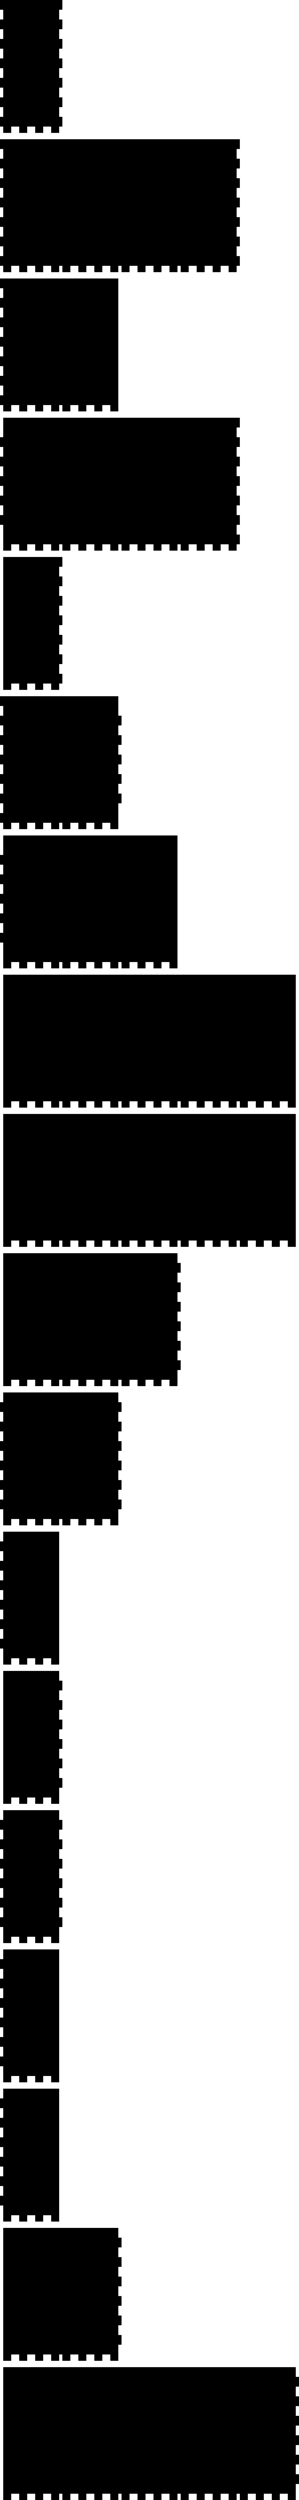 <?xml version="1.0" encoding="utf-8"?>
<svg xmlns="http://www.w3.org/2000/svg" width="279mm" height="2328.7mm" viewBox="19.3 -2369.6 279 2328.7">
<g>
	<path d="M22.3,-46.8 L22.3,-40.9 L29.757,-40.9 L29.757,-46.8 L29.757,-46.8 L37.214,-46.8 L37.214,-40.9 L37.214,-40.9 L44.671,-40.9 L44.671,-46.8 L44.671,-46.8 L52.129,-46.8 L52.129,-40.9 L52.129,-40.9 L59.586,-40.9 L59.586,-46.8 L59.586,-46.8 L67.043,-46.8 L67.043,-40.9 L67.043,-40.9 L74.5,-40.9 L74.5,-46.8 L77.5,-46.8 L77.5,-40.9 L84.957,-40.9 L84.957,-46.8 L84.957,-46.8 L92.414,-46.8 L92.414,-40.9 L92.414,-40.9 L99.871,-40.9 L99.871,-46.8 L99.871,-46.8 L107.329,-46.8 L107.329,-40.9 L107.329,-40.9 L114.786,-40.9 L114.786,-46.8 L114.786,-46.8 L122.243,-46.8 L122.243,-40.9 L122.243,-40.9 L129.7,-40.9 L129.7,-46.8 L132.7,-46.8 L132.7,-40.9 L140.157,-40.9 L140.157,-46.8 L140.157,-46.8 L147.614,-46.8 L147.614,-40.9 L147.614,-40.9 L155.071,-40.9 L155.071,-46.8 L155.071,-46.8 L162.529,-46.8 L162.529,-40.9 L162.529,-40.9 L169.986,-40.9 L169.986,-46.8 L169.986,-46.8 L177.443,-46.8 L177.443,-40.9 L177.443,-40.9 L184.9,-40.9 L184.9,-46.8 L187.9,-46.8 L187.9,-40.9 L195.357,-40.9 L195.357,-46.8 L195.357,-46.8 L202.814,-46.8 L202.814,-40.9 L202.814,-40.9 L210.271,-40.9 L210.271,-46.8 L210.271,-46.8 L217.729,-46.8 L217.729,-40.9 L217.729,-40.9 L225.186,-40.9 L225.186,-46.8 L225.186,-46.8 L232.643,-46.8 L232.643,-40.9 L232.643,-40.9 L240.1,-40.9 L240.1,-46.8 L243.1,-46.8 L243.1,-40.9 L250.557,-40.9 L250.557,-46.8 L250.557,-46.8 L258.014,-46.8 L258.014,-40.9 L258.014,-40.9 L265.471,-40.9 L265.471,-46.8 L265.471,-46.8 L272.929,-46.8 L272.929,-40.9 L272.929,-40.9 L280.386,-40.9 L280.386,-46.8 L280.386,-46.8 L287.843,-46.8 L287.843,-40.9 L287.843,-40.9 L295.3,-40.9 L295.3,-46.8 L295.3,-46.8 L295.3,-55.869 L298.3,-55.869 L298.3,-55.869 L298.3,-64.939 L295.3,-64.939 L295.3,-64.939 L295.3,-74.008 L298.3,-74.008 L298.3,-74.008 L298.3,-83.077 L295.3,-83.077 L295.3,-83.077 L295.3,-92.146 L298.3,-92.146 L298.3,-92.146 L298.3,-101.215 L295.3,-101.215 L295.3,-101.215 L295.3,-110.285 L298.3,-110.285 L298.3,-110.285 L298.3,-119.354 L295.3,-119.354 L295.3,-119.354 L295.3,-128.423 L298.3,-128.423 L298.3,-128.423 L298.3,-137.492 L295.3,-137.492 L295.3,-137.492 L295.3,-146.561 L298.3,-146.561 L298.3,-146.561 L298.3,-155.631 L295.3,-155.631 L295.3,-155.631 L295.3,-164.7 L295.3,-164.7 L22.3,-164.7 L22.3,-164.7 L22.3,-46.8"></path>
	<path d="M74.5,-64.939 L77.5,-64.939 L77.5,-74.008 L74.5,-74.008 L74.5,-64.939"></path>
	<path d="M74.5,-83.077 L77.5,-83.077 L77.5,-92.146 L74.5,-92.146 L74.5,-83.077"></path>
	<path d="M74.5,-101.215 L77.5,-101.215 L77.5,-110.285 L74.5,-110.285 L74.5,-101.215"></path>
	<path d="M74.5,-119.354 L77.5,-119.354 L77.5,-128.423 L74.5,-128.423 L74.5,-119.354"></path>
	<path d="M74.5,-137.492 L77.5,-137.492 L77.5,-146.561 L74.5,-146.561 L74.5,-137.492"></path>
	<path d="M22.3,-176.5 L22.3,-170.6 L29.757,-170.6 L29.757,-176.5 L29.757,-176.5 L37.214,-176.5 L37.214,-170.6 L37.214,-170.6 L44.671,-170.6 L44.671,-176.5 L44.671,-176.5 L52.129,-176.5 L52.129,-170.6 L52.129,-170.6 L59.586,-170.6 L59.586,-176.5 L59.586,-176.5 L67.043,-176.5 L67.043,-170.6 L67.043,-170.6 L74.5,-170.6 L74.5,-176.5 L77.5,-176.5 L77.5,-170.6 L84.957,-170.6 L84.957,-176.5 L84.957,-176.5 L92.414,-176.5 L92.414,-170.6 L92.414,-170.6 L99.871,-170.6 L99.871,-176.5 L99.871,-176.5 L107.329,-176.5 L107.329,-170.6 L107.329,-170.6 L114.786,-170.6 L114.786,-176.5 L114.786,-176.5 L122.243,-176.5 L122.243,-170.6 L122.243,-170.6 L129.7,-170.6 L129.7,-176.5 L129.7,-176.5 L129.7,-185.569 L132.7,-185.569 L132.7,-185.569 L132.7,-194.638 L129.7,-194.638 L129.7,-194.638 L129.7,-203.708 L132.7,-203.708 L132.7,-203.708 L132.7,-212.777 L129.7,-212.777 L129.7,-212.777 L129.7,-221.846 L132.7,-221.846 L132.7,-221.846 L132.7,-230.915 L129.7,-230.915 L129.7,-230.915 L129.7,-239.985 L132.7,-239.985 L132.7,-239.985 L132.7,-249.054 L129.7,-249.054 L129.7,-249.054 L129.7,-258.123 L132.7,-258.123 L132.7,-258.123 L132.7,-267.192 L129.7,-267.192 L129.7,-267.192 L129.7,-276.262 L132.7,-276.262 L132.7,-276.262 L132.7,-285.331 L129.7,-285.331 L129.7,-285.331 L129.7,-294.4 L129.7,-294.4 L22.3,-294.4 L22.3,-294.4 L22.3,-176.5"></path>
	<path d="M74.5,-194.638 L77.5,-194.638 L77.5,-203.708 L74.5,-203.708 L74.5,-194.638"></path>
	<path d="M74.5,-212.777 L77.5,-212.777 L77.5,-221.846 L74.5,-221.846 L74.5,-212.777"></path>
	<path d="M74.5,-230.915 L77.5,-230.915 L77.5,-239.985 L74.5,-239.985 L74.5,-230.915"></path>
	<path d="M74.5,-249.054 L77.5,-249.054 L77.5,-258.123 L74.5,-258.123 L74.5,-249.054"></path>
	<path d="M74.5,-267.192 L77.5,-267.192 L77.5,-276.262 L74.5,-276.262 L74.5,-267.192"></path>
	<path d="M22.3,-306.2 L22.3,-300.3 L29.757,-300.3 L29.757,-306.2 L29.757,-306.2 L37.214,-306.2 L37.214,-300.3 L37.214,-300.3 L44.671,-300.3 L44.671,-306.2 L44.671,-306.2 L52.129,-306.2 L52.129,-300.3 L52.129,-300.3 L59.586,-300.3 L59.586,-306.2 L59.586,-306.2 L67.043,-306.2 L67.043,-300.3 L67.043,-300.3 L74.5,-300.3 L74.5,-306.2 L74.5,-306.2 L74.5,-424.1 L74.5,-424.1 L22.3,-424.1 L22.3,-424.1 L22.3,-415.031 L19.3,-415.031 L19.3,-415.031 L19.3,-405.962 L22.3,-405.962 L22.3,-405.962 L22.3,-396.892 L19.3,-396.892 L19.3,-396.892 L19.3,-387.823 L22.3,-387.823 L22.3,-387.823 L22.3,-378.754 L19.3,-378.754 L19.3,-378.754 L19.3,-369.685 L22.3,-369.685 L22.3,-369.685 L22.3,-360.615 L19.3,-360.615 L19.3,-360.615 L19.3,-351.546 L22.3,-351.546 L22.3,-351.546 L22.3,-342.477 L19.3,-342.477 L19.3,-342.477 L19.3,-333.408 L22.3,-333.408 L22.3,-333.408 L22.3,-324.339 L19.3,-324.339 L19.3,-324.339 L19.3,-315.269 L22.3,-315.269 L22.3,-315.269 L22.3,-306.2"></path>
	<path d="M22.3,-435.9 L22.3,-430 L29.757,-430 L29.757,-435.9 L29.757,-435.9 L37.214,-435.9 L37.214,-430 L37.214,-430 L44.671,-430 L44.671,-435.9 L44.671,-435.9 L52.129,-435.9 L52.129,-430 L52.129,-430 L59.586,-430 L59.586,-435.9 L59.586,-435.9 L67.043,-435.9 L67.043,-430 L67.043,-430 L74.5,-430 L74.5,-435.9 L74.5,-435.9 L74.5,-553.8 L74.5,-553.8 L22.3,-553.8 L22.3,-553.8 L22.3,-544.731 L19.3,-544.731 L19.3,-544.731 L19.3,-535.662 L22.3,-535.662 L22.3,-535.662 L22.3,-526.592 L19.3,-526.592 L19.3,-526.592 L19.3,-517.523 L22.3,-517.523 L22.3,-517.523 L22.3,-508.454 L19.3,-508.454 L19.3,-508.454 L19.3,-499.385 L22.3,-499.385 L22.3,-499.385 L22.3,-490.315 L19.3,-490.315 L19.3,-490.315 L19.3,-481.246 L22.3,-481.246 L22.3,-481.246 L22.3,-472.177 L19.3,-472.177 L19.3,-472.177 L19.3,-463.108 L22.3,-463.108 L22.3,-463.108 L22.3,-454.038 L19.3,-454.038 L19.3,-454.038 L19.3,-444.969 L22.3,-444.969 L22.3,-444.969 L22.3,-435.9"></path>
	<path d="M22.3,-565.6 L22.3,-559.7 L29.757,-559.7 L29.757,-565.6 L29.757,-565.6 L37.214,-565.6 L37.214,-559.7 L37.214,-559.7 L44.671,-559.7 L44.671,-565.6 L44.671,-565.6 L52.129,-565.6 L52.129,-559.7 L52.129,-559.7 L59.586,-559.7 L59.586,-565.6 L59.586,-565.6 L67.043,-565.6 L67.043,-559.7 L67.043,-559.7 L74.5,-559.7 L74.5,-565.6 L74.5,-565.6 L74.5,-574.669 L77.5,-574.669 L77.5,-574.669 L77.5,-583.739 L74.5,-583.739 L74.5,-583.739 L74.5,-592.808 L77.5,-592.808 L77.5,-592.808 L77.5,-601.877 L74.5,-601.877 L74.5,-601.877 L74.5,-610.946 L77.5,-610.946 L77.5,-610.946 L77.5,-620.015 L74.5,-620.015 L74.5,-620.015 L74.5,-629.085 L77.5,-629.085 L77.5,-629.085 L77.5,-638.154 L74.5,-638.154 L74.5,-638.154 L74.5,-647.223 L77.5,-647.223 L77.5,-647.223 L77.5,-656.292 L74.5,-656.292 L74.5,-656.292 L74.5,-665.361 L77.5,-665.361 L77.5,-665.361 L77.5,-674.431 L74.5,-674.431 L74.5,-674.431 L74.5,-683.5 L74.5,-683.5 L22.3,-683.5 L22.3,-683.5 L22.3,-674.431 L19.3,-674.431 L19.3,-674.431 L19.3,-665.361 L22.3,-665.361 L22.3,-665.361 L22.3,-656.292 L19.3,-656.292 L19.3,-656.292 L19.3,-647.223 L22.3,-647.223 L22.3,-647.223 L22.3,-638.154 L19.3,-638.154 L19.3,-638.154 L19.3,-629.085 L22.3,-629.085 L22.3,-629.085 L22.3,-620.015 L19.3,-620.015 L19.3,-620.015 L19.3,-610.946 L22.3,-610.946 L22.3,-610.946 L22.3,-601.877 L19.3,-601.877 L19.3,-601.877 L19.3,-592.808 L22.3,-592.808 L22.3,-592.808 L22.3,-583.739 L19.3,-583.739 L19.3,-583.739 L19.3,-574.669 L22.3,-574.669 L22.3,-574.669 L22.3,-565.6"></path>
	<path d="M22.3,-695.3 L22.3,-689.4 L29.757,-689.4 L29.757,-695.3 L29.757,-695.3 L37.214,-695.3 L37.214,-689.4 L37.214,-689.4 L44.671,-689.4 L44.671,-695.3 L44.671,-695.3 L52.129,-695.3 L52.129,-689.4 L52.129,-689.4 L59.586,-689.4 L59.586,-695.3 L59.586,-695.3 L67.043,-695.3 L67.043,-689.4 L67.043,-689.4 L74.5,-689.4 L74.5,-695.3 L74.5,-695.3 L74.5,-704.369 L77.5,-704.369 L77.5,-704.369 L77.5,-713.438 L74.5,-713.438 L74.5,-713.438 L74.5,-722.508 L77.5,-722.508 L77.5,-722.508 L77.5,-731.577 L74.5,-731.577 L74.5,-731.577 L74.5,-740.646 L77.5,-740.646 L77.5,-740.646 L77.5,-749.715 L74.5,-749.715 L74.5,-749.715 L74.5,-758.785 L77.5,-758.785 L77.5,-758.785 L77.5,-767.854 L74.5,-767.854 L74.5,-767.854 L74.5,-776.923 L77.5,-776.923 L77.5,-776.923 L77.5,-785.992 L74.5,-785.992 L74.5,-785.992 L74.5,-795.062 L77.5,-795.062 L77.5,-795.062 L77.5,-804.131 L74.5,-804.131 L74.5,-804.131 L74.5,-813.2 L74.5,-813.2 L22.3,-813.2 L22.3,-813.2 L22.3,-695.3"></path>
	<path d="M22.3,-825 L22.3,-819.1 L29.757,-819.1 L29.757,-825 L29.757,-825 L37.214,-825 L37.214,-819.1 L37.214,-819.1 L44.671,-819.1 L44.671,-825 L44.671,-825 L52.129,-825 L52.129,-819.1 L52.129,-819.1 L59.586,-819.1 L59.586,-825 L59.586,-825 L67.043,-825 L67.043,-819.1 L67.043,-819.1 L74.5,-819.1 L74.5,-825 L74.5,-825 L74.5,-942.9 L74.5,-942.9 L22.3,-942.9 L22.3,-942.9 L22.3,-933.831 L19.3,-933.831 L19.3,-933.831 L19.3,-924.761 L22.3,-924.761 L22.3,-924.761 L22.3,-915.692 L19.3,-915.692 L19.3,-915.692 L19.3,-906.623 L22.3,-906.623 L22.3,-906.623 L22.3,-897.554 L19.3,-897.554 L19.3,-897.554 L19.3,-888.485 L22.3,-888.485 L22.3,-888.485 L22.3,-879.415 L19.3,-879.415 L19.3,-879.415 L19.3,-870.346 L22.3,-870.346 L22.3,-870.346 L22.3,-861.277 L19.3,-861.277 L19.3,-861.277 L19.3,-852.208 L22.3,-852.208 L22.3,-852.208 L22.3,-843.139 L19.3,-843.139 L19.3,-843.139 L19.3,-834.069 L22.3,-834.069 L22.3,-834.069 L22.3,-825"></path>
	<path d="M22.3,-954.7 L22.3,-948.8 L29.757,-948.8 L29.757,-954.7 L29.757,-954.7 L37.214,-954.7 L37.214,-948.8 L37.214,-948.8 L44.671,-948.8 L44.671,-954.7 L44.671,-954.7 L52.129,-954.7 L52.129,-948.8 L52.129,-948.8 L59.586,-948.8 L59.586,-954.7 L59.586,-954.7 L67.043,-954.7 L67.043,-948.8 L67.043,-948.8 L74.5,-948.8 L74.5,-954.7 L77.5,-954.7 L77.5,-948.8 L84.957,-948.8 L84.957,-954.7 L84.957,-954.7 L92.414,-954.7 L92.414,-948.8 L92.414,-948.8 L99.871,-948.8 L99.871,-954.7 L99.871,-954.7 L107.329,-954.7 L107.329,-948.8 L107.329,-948.8 L114.786,-948.8 L114.786,-954.7 L114.786,-954.7 L122.243,-954.7 L122.243,-948.8 L122.243,-948.8 L129.7,-948.8 L129.7,-954.7 L129.7,-954.7 L129.7,-963.769 L132.7,-963.769 L132.7,-963.769 L132.7,-972.838 L129.7,-972.838 L129.7,-972.838 L129.7,-981.908 L132.7,-981.908 L132.7,-981.908 L132.7,-990.977 L129.7,-990.977 L129.7,-990.977 L129.7,-1000.046 L132.7,-1000.046 L132.7,-1000.046 L132.7,-1009.115 L129.7,-1009.115 L129.7,-1009.115 L129.7,-1018.185 L132.7,-1018.185 L132.7,-1018.185 L132.7,-1027.254 L129.7,-1027.254 L129.7,-1027.254 L129.7,-1036.323 L132.7,-1036.323 L132.7,-1036.323 L132.7,-1045.392 L129.7,-1045.392 L129.7,-1045.392 L129.7,-1054.461 L132.7,-1054.461 L132.7,-1054.461 L132.7,-1063.531 L129.7,-1063.531 L129.7,-1063.531 L129.7,-1072.6 L129.7,-1072.6 L22.3,-1072.6 L22.3,-1072.6 L22.3,-1063.531 L19.3,-1063.531 L19.3,-1063.531 L19.3,-1054.461 L22.3,-1054.461 L22.3,-1054.461 L22.3,-1045.392 L19.3,-1045.392 L19.3,-1045.392 L19.3,-1036.323 L22.3,-1036.323 L22.3,-1036.323 L22.3,-1027.254 L19.3,-1027.254 L19.3,-1027.254 L19.3,-1018.185 L22.3,-1018.185 L22.3,-1018.185 L22.3,-1009.115 L19.3,-1009.115 L19.3,-1009.115 L19.3,-1000.046 L22.3,-1000.046 L22.3,-1000.046 L22.3,-990.977 L19.3,-990.977 L19.3,-990.977 L19.3,-981.908 L22.3,-981.908 L22.3,-981.908 L22.3,-972.838 L19.3,-972.838 L19.3,-972.838 L19.3,-963.769 L22.3,-963.769 L22.3,-963.769 L22.3,-954.7"></path>
	<path d="M22.3,-1084.4 L22.3,-1078.5 L29.757,-1078.5 L29.757,-1084.4 L29.757,-1084.4 L37.214,-1084.4 L37.214,-1078.5 L37.214,-1078.5 L44.671,-1078.5 L44.671,-1084.4 L44.671,-1084.4 L52.129,-1084.4 L52.129,-1078.5 L52.129,-1078.5 L59.586,-1078.5 L59.586,-1084.4 L59.586,-1084.4 L67.043,-1084.4 L67.043,-1078.5 L67.043,-1078.5 L74.5,-1078.5 L74.5,-1084.4 L77.5,-1084.4 L77.5,-1078.5 L84.957,-1078.5 L84.957,-1084.4 L84.957,-1084.4 L92.414,-1084.4 L92.414,-1078.5 L92.414,-1078.5 L99.871,-1078.5 L99.871,-1084.4 L99.871,-1084.4 L107.329,-1084.4 L107.329,-1078.5 L107.329,-1078.5 L114.786,-1078.5 L114.786,-1084.4 L114.786,-1084.4 L122.243,-1084.4 L122.243,-1078.5 L122.243,-1078.5 L129.7,-1078.5 L129.7,-1084.4 L132.7,-1084.4 L132.7,-1078.5 L140.157,-1078.5 L140.157,-1084.4 L140.157,-1084.4 L147.614,-1084.4 L147.614,-1078.5 L147.614,-1078.5 L155.071,-1078.5 L155.071,-1084.4 L155.071,-1084.4 L162.529,-1084.4 L162.529,-1078.5 L162.529,-1078.5 L169.986,-1078.5 L169.986,-1084.4 L169.986,-1084.4 L177.443,-1084.4 L177.443,-1078.5 L177.443,-1078.5 L184.9,-1078.5 L184.9,-1084.4 L184.9,-1084.4 L184.9,-1093.469 L187.9,-1093.469 L187.9,-1093.469 L187.9,-1102.539 L184.9,-1102.539 L184.9,-1102.539 L184.9,-1111.608 L187.9,-1111.608 L187.9,-1111.608 L187.9,-1120.677 L184.9,-1120.677 L184.9,-1120.677 L184.9,-1129.746 L187.9,-1129.746 L187.9,-1129.746 L187.9,-1138.815 L184.9,-1138.815 L184.9,-1138.815 L184.9,-1147.885 L187.9,-1147.885 L187.9,-1147.885 L187.9,-1156.954 L184.9,-1156.954 L184.9,-1156.954 L184.9,-1166.023 L187.9,-1166.023 L187.9,-1166.023 L187.9,-1175.092 L184.9,-1175.092 L184.9,-1175.092 L184.9,-1184.161 L187.9,-1184.161 L187.9,-1184.161 L187.9,-1193.231 L184.9,-1193.231 L184.9,-1193.231 L184.9,-1202.3 L184.9,-1202.3 L22.3,-1202.3 L22.3,-1202.3 L22.3,-1084.4"></path>
	<path d="M22.3,-1214.1 L22.3,-1208.2 L29.757,-1208.2 L29.757,-1214.1 L29.757,-1214.1 L37.214,-1214.1 L37.214,-1208.2 L37.214,-1208.2 L44.671,-1208.2 L44.671,-1214.1 L44.671,-1214.1 L52.129,-1214.1 L52.129,-1208.2 L52.129,-1208.2 L59.586,-1208.2 L59.586,-1214.1 L59.586,-1214.1 L67.043,-1214.1 L67.043,-1208.2 L67.043,-1208.2 L74.5,-1208.2 L74.5,-1214.1 L77.5,-1214.1 L77.5,-1208.2 L84.957,-1208.2 L84.957,-1214.1 L84.957,-1214.1 L92.414,-1214.1 L92.414,-1208.2 L92.414,-1208.2 L99.871,-1208.2 L99.871,-1214.1 L99.871,-1214.1 L107.329,-1214.1 L107.329,-1208.2 L107.329,-1208.2 L114.786,-1208.2 L114.786,-1214.1 L114.786,-1214.1 L122.243,-1214.1 L122.243,-1208.2 L122.243,-1208.2 L129.7,-1208.2 L129.7,-1214.1 L132.7,-1214.1 L132.7,-1208.2 L140.157,-1208.2 L140.157,-1214.1 L140.157,-1214.1 L147.614,-1214.1 L147.614,-1208.2 L147.614,-1208.2 L155.071,-1208.2 L155.071,-1214.1 L155.071,-1214.1 L162.529,-1214.1 L162.529,-1208.2 L162.529,-1208.2 L169.986,-1208.2 L169.986,-1214.1 L169.986,-1214.1 L177.443,-1214.1 L177.443,-1208.2 L177.443,-1208.2 L184.9,-1208.2 L184.9,-1214.1 L187.9,-1214.1 L187.9,-1208.2 L195.357,-1208.2 L195.357,-1214.1 L195.357,-1214.1 L202.814,-1214.1 L202.814,-1208.2 L202.814,-1208.2 L210.271,-1208.2 L210.271,-1214.1 L210.271,-1214.1 L217.729,-1214.1 L217.729,-1208.2 L217.729,-1208.2 L225.186,-1208.2 L225.186,-1214.1 L225.186,-1214.1 L232.643,-1214.1 L232.643,-1208.2 L232.643,-1208.2 L240.1,-1208.2 L240.1,-1214.1 L243.1,-1214.1 L243.1,-1208.2 L250.557,-1208.2 L250.557,-1214.1 L250.557,-1214.1 L258.014,-1214.1 L258.014,-1208.2 L258.014,-1208.2 L265.471,-1208.2 L265.471,-1214.1 L265.471,-1214.1 L272.929,-1214.1 L272.929,-1208.2 L272.929,-1208.2 L280.386,-1208.2 L280.386,-1214.1 L280.386,-1214.1 L287.843,-1214.1 L287.843,-1208.2 L287.843,-1208.2 L295.3,-1208.2 L295.3,-1214.1 L295.3,-1214.1 L295.3,-1332 L295.3,-1332 L22.3,-1332 L22.3,-1332 L22.3,-1214.1"></path>
	<path d="M74.5,-1232.238 L77.5,-1232.238 L77.5,-1241.308 L74.5,-1241.308 L74.5,-1232.238"></path>
	<path d="M74.5,-1250.377 L77.5,-1250.377 L77.5,-1259.446 L74.5,-1259.446 L74.5,-1250.377"></path>
	<path d="M74.5,-1268.515 L77.5,-1268.515 L77.5,-1277.585 L74.5,-1277.585 L74.5,-1268.515"></path>
	<path d="M74.5,-1286.654 L77.5,-1286.654 L77.5,-1295.723 L74.5,-1295.723 L74.5,-1286.654"></path>
	<path d="M74.5,-1304.792 L77.5,-1304.792 L77.5,-1313.861 L74.5,-1313.861 L74.5,-1304.792"></path>
	<path d="M22.3,-1343.8 L22.3,-1337.9 L29.757,-1337.9 L29.757,-1343.8 L29.757,-1343.8 L37.214,-1343.8 L37.214,-1337.9 L37.214,-1337.9 L44.671,-1337.9 L44.671,-1343.8 L44.671,-1343.8 L52.129,-1343.8 L52.129,-1337.9 L52.129,-1337.9 L59.586,-1337.9 L59.586,-1343.8 L59.586,-1343.8 L67.043,-1343.8 L67.043,-1337.9 L67.043,-1337.9 L74.5,-1337.9 L74.5,-1343.8 L77.5,-1343.8 L77.5,-1337.9 L84.957,-1337.9 L84.957,-1343.8 L84.957,-1343.8 L92.414,-1343.8 L92.414,-1337.9 L92.414,-1337.9 L99.871,-1337.9 L99.871,-1343.8 L99.871,-1343.8 L107.329,-1343.8 L107.329,-1337.9 L107.329,-1337.9 L114.786,-1337.9 L114.786,-1343.8 L114.786,-1343.8 L122.243,-1343.8 L122.243,-1337.9 L122.243,-1337.9 L129.7,-1337.9 L129.7,-1343.8 L132.7,-1343.8 L132.7,-1337.9 L140.157,-1337.9 L140.157,-1343.8 L140.157,-1343.8 L147.614,-1343.8 L147.614,-1337.9 L147.614,-1337.9 L155.071,-1337.9 L155.071,-1343.8 L155.071,-1343.8 L162.529,-1343.8 L162.529,-1337.9 L162.529,-1337.9 L169.986,-1337.9 L169.986,-1343.8 L169.986,-1343.8 L177.443,-1343.8 L177.443,-1337.9 L177.443,-1337.9 L184.9,-1337.9 L184.9,-1343.8 L187.9,-1343.8 L187.9,-1337.9 L195.357,-1337.9 L195.357,-1343.8 L195.357,-1343.8 L202.814,-1343.8 L202.814,-1337.9 L202.814,-1337.9 L210.271,-1337.9 L210.271,-1343.8 L210.271,-1343.8 L217.729,-1343.8 L217.729,-1337.9 L217.729,-1337.9 L225.186,-1337.9 L225.186,-1343.8 L225.186,-1343.8 L232.643,-1343.8 L232.643,-1337.9 L232.643,-1337.9 L240.1,-1337.9 L240.1,-1343.8 L243.1,-1343.8 L243.1,-1337.9 L250.557,-1337.9 L250.557,-1343.8 L250.557,-1343.8 L258.014,-1343.8 L258.014,-1337.9 L258.014,-1337.9 L265.471,-1337.9 L265.471,-1343.8 L265.471,-1343.8 L272.929,-1343.8 L272.929,-1337.9 L272.929,-1337.9 L280.386,-1337.9 L280.386,-1343.8 L280.386,-1343.8 L287.843,-1343.8 L287.843,-1337.9 L287.843,-1337.9 L295.3,-1337.9 L295.3,-1343.8 L295.3,-1343.8 L295.3,-1461.7 L295.3,-1461.7 L22.3,-1461.7 L22.3,-1461.7 L22.3,-1343.8"></path>
	<path d="M184.9,-1352.869 L187.9,-1352.869 L187.9,-1361.938 L184.9,-1361.938 L184.9,-1352.869"></path>
	<path d="M184.9,-1371.008 L187.9,-1371.008 L187.9,-1380.077 L184.9,-1380.077 L184.9,-1371.008"></path>
	<path d="M184.9,-1389.146 L187.9,-1389.146 L187.9,-1398.215 L184.9,-1398.215 L184.9,-1389.146"></path>
	<path d="M184.9,-1407.285 L187.9,-1407.285 L187.9,-1416.354 L184.9,-1416.354 L184.9,-1407.285"></path>
	<path d="M184.9,-1425.423 L187.9,-1425.423 L187.9,-1434.492 L184.9,-1434.492 L184.9,-1425.423"></path>
	<path d="M184.9,-1443.562 L187.9,-1443.562 L187.9,-1452.631 L184.9,-1452.631 L184.9,-1443.562"></path>
	<path d="M22.3,-1473.5 L22.3,-1467.6 L29.757,-1467.6 L29.757,-1473.5 L29.757,-1473.5 L37.214,-1473.5 L37.214,-1467.6 L37.214,-1467.6 L44.671,-1467.6 L44.671,-1473.5 L44.671,-1473.5 L52.129,-1473.5 L52.129,-1467.6 L52.129,-1467.6 L59.586,-1467.6 L59.586,-1473.5 L59.586,-1473.5 L67.043,-1473.5 L67.043,-1467.6 L67.043,-1467.6 L74.5,-1467.6 L74.5,-1473.5 L77.5,-1473.5 L77.5,-1467.6 L84.957,-1467.6 L84.957,-1473.5 L84.957,-1473.5 L92.414,-1473.5 L92.414,-1467.6 L92.414,-1467.6 L99.871,-1467.6 L99.871,-1473.5 L99.871,-1473.5 L107.329,-1473.5 L107.329,-1467.6 L107.329,-1467.6 L114.786,-1467.6 L114.786,-1473.5 L114.786,-1473.5 L122.243,-1473.5 L122.243,-1467.6 L122.243,-1467.6 L129.7,-1467.6 L129.7,-1473.5 L132.7,-1473.5 L132.7,-1467.6 L140.157,-1467.6 L140.157,-1473.5 L140.157,-1473.5 L147.614,-1473.5 L147.614,-1467.6 L147.614,-1467.6 L155.071,-1467.6 L155.071,-1473.5 L155.071,-1473.5 L162.529,-1473.5 L162.529,-1467.6 L162.529,-1467.6 L169.986,-1467.6 L169.986,-1473.5 L169.986,-1473.5 L177.443,-1473.5 L177.443,-1467.6 L177.443,-1467.6 L184.9,-1467.6 L184.9,-1473.5 L184.9,-1473.5 L184.9,-1591.4 L184.9,-1591.4 L22.3,-1591.4 L22.3,-1591.4 L22.3,-1582.331 L22.3,-1573.262 L19.3,-1573.262 L19.3,-1573.262 L19.3,-1564.192 L22.3,-1564.192 L22.3,-1564.192 L22.3,-1555.123 L19.3,-1555.123 L19.3,-1555.123 L19.3,-1546.054 L22.3,-1546.054 L22.3,-1546.054 L22.3,-1536.985 L19.3,-1536.985 L19.3,-1536.985 L19.3,-1527.915 L22.3,-1527.915 L22.3,-1527.915 L22.3,-1518.846 L19.3,-1518.846 L19.3,-1518.846 L19.3,-1509.777 L22.3,-1509.777 L22.3,-1509.777 L22.3,-1500.708 L19.3,-1500.708 L19.3,-1500.708 L19.3,-1491.639 L22.3,-1491.639 L22.3,-1491.639 L22.3,-1482.569 L22.3,-1473.5"></path>
	<path d="M129.7,-1482.569 L132.7,-1482.569 L132.7,-1491.639 L129.7,-1491.639 L129.7,-1482.569"></path>
	<path d="M129.7,-1500.708 L132.7,-1500.708 L132.7,-1509.777 L129.7,-1509.777 L129.7,-1500.708"></path>
	<path d="M129.7,-1518.846 L132.7,-1518.846 L132.7,-1527.915 L129.7,-1527.915 L129.7,-1518.846"></path>
	<path d="M129.7,-1536.985 L132.7,-1536.985 L132.7,-1546.054 L129.7,-1546.054 L129.7,-1536.985"></path>
	<path d="M129.7,-1555.123 L132.7,-1555.123 L132.7,-1564.192 L129.7,-1564.192 L129.7,-1555.123"></path>
	<path d="M129.7,-1573.262 L132.7,-1573.262 L132.7,-1582.331 L129.7,-1582.331 L129.7,-1573.262"></path>
	<path d="M22.3,-1603.2 L22.3,-1597.3 L29.757,-1597.3 L29.757,-1603.2 L29.757,-1603.2 L37.214,-1603.2 L37.214,-1597.3 L37.214,-1597.3 L44.671,-1597.3 L44.671,-1603.2 L44.671,-1603.2 L52.129,-1603.2 L52.129,-1597.3 L52.129,-1597.3 L59.586,-1597.3 L59.586,-1603.2 L59.586,-1603.2 L67.043,-1603.2 L67.043,-1597.3 L67.043,-1597.3 L74.5,-1597.3 L74.5,-1603.2 L77.5,-1603.2 L77.5,-1597.3 L84.957,-1597.3 L84.957,-1603.2 L84.957,-1603.2 L92.414,-1603.2 L92.414,-1597.3 L92.414,-1597.3 L99.871,-1597.3 L99.871,-1603.2 L99.871,-1603.2 L107.329,-1603.2 L107.329,-1597.3 L107.329,-1597.3 L114.786,-1597.3 L114.786,-1603.2 L114.786,-1603.2 L122.243,-1603.2 L122.243,-1597.3 L122.243,-1597.3 L129.7,-1597.3 L129.7,-1603.2 L129.7,-1603.2 L129.7,-1612.269 L129.7,-1621.339 L132.7,-1621.339 L132.7,-1621.339 L132.7,-1630.408 L129.7,-1630.408 L129.7,-1630.408 L129.7,-1639.477 L132.7,-1639.477 L132.7,-1639.477 L132.7,-1648.546 L129.7,-1648.546 L129.7,-1648.546 L129.7,-1657.615 L132.7,-1657.615 L132.7,-1657.615 L132.7,-1666.685 L129.7,-1666.685 L129.7,-1666.685 L129.7,-1675.754 L132.7,-1675.754 L132.7,-1675.754 L132.7,-1684.823 L129.7,-1684.823 L129.7,-1684.823 L129.7,-1693.892 L132.7,-1693.892 L132.7,-1693.892 L132.7,-1702.961 L129.7,-1702.961 L129.7,-1702.961 L129.7,-1712.031 L129.7,-1721.1 L129.7,-1721.1 L22.3,-1721.1 L22.3,-1721.1 L19.3,-1721.1 L19.3,-1712.031 L22.3,-1712.031 L22.3,-1712.031 L22.3,-1702.961 L19.3,-1702.961 L19.3,-1702.961 L19.3,-1693.892 L22.3,-1693.892 L22.3,-1693.892 L22.3,-1684.823 L19.3,-1684.823 L19.3,-1684.823 L19.3,-1675.754 L22.3,-1675.754 L22.3,-1675.754 L22.3,-1666.685 L19.3,-1666.685 L19.3,-1666.685 L19.3,-1657.615 L22.3,-1657.615 L22.3,-1657.615 L22.3,-1648.546 L19.3,-1648.546 L19.3,-1648.546 L19.3,-1639.477 L22.3,-1639.477 L22.3,-1639.477 L22.3,-1630.408 L19.3,-1630.408 L19.3,-1630.408 L19.3,-1621.339 L22.3,-1621.339 L22.3,-1621.339 L22.3,-1612.269 L19.3,-1612.269 L19.3,-1612.269 L19.3,-1603.2 L22.3,-1603.2"></path>
	<path d="M22.3,-1732.9 L22.3,-1727 L29.757,-1727 L29.757,-1732.9 L29.757,-1732.9 L37.214,-1732.9 L37.214,-1727 L37.214,-1727 L44.671,-1727 L44.671,-1732.9 L44.671,-1732.9 L52.129,-1732.9 L52.129,-1727 L52.129,-1727 L59.586,-1727 L59.586,-1732.9 L59.586,-1732.9 L67.043,-1732.9 L67.043,-1727 L67.043,-1727 L74.5,-1727 L74.5,-1732.9 L74.5,-1732.9 L77.5,-1732.9 L77.5,-1741.969 L74.5,-1741.969 L74.5,-1741.969 L74.5,-1751.039 L77.5,-1751.039 L77.5,-1751.039 L77.5,-1760.108 L74.5,-1760.108 L74.5,-1760.108 L74.5,-1769.177 L77.5,-1769.177 L77.5,-1769.177 L77.5,-1778.246 L74.5,-1778.246 L74.5,-1778.246 L74.5,-1787.315 L77.5,-1787.315 L77.5,-1787.315 L77.5,-1796.385 L74.5,-1796.385 L74.5,-1796.385 L74.5,-1805.454 L77.5,-1805.454 L77.5,-1805.454 L77.5,-1814.523 L74.5,-1814.523 L74.5,-1814.523 L74.5,-1823.592 L77.5,-1823.592 L77.5,-1823.592 L77.5,-1832.661 L74.5,-1832.661 L74.5,-1832.661 L74.5,-1841.731 L77.5,-1841.731 L77.5,-1841.731 L77.5,-1850.8 L74.5,-1850.8 L74.5,-1850.8 L22.3,-1850.8 L22.3,-1850.8 L22.3,-1732.9"></path>
	<path d="M22.3,-1862.6 L22.3,-1856.7 L29.757,-1856.7 L29.757,-1862.6 L29.757,-1862.6 L37.214,-1862.6 L37.214,-1856.7 L37.214,-1856.7 L44.671,-1856.7 L44.671,-1862.6 L44.671,-1862.6 L52.129,-1862.6 L52.129,-1856.7 L52.129,-1856.7 L59.586,-1856.7 L59.586,-1862.6 L59.586,-1862.6 L67.043,-1862.6 L67.043,-1856.7 L67.043,-1856.7 L74.5,-1856.7 L74.5,-1862.6 L77.5,-1862.6 L77.5,-1856.7 L84.957,-1856.7 L84.957,-1862.6 L84.957,-1862.6 L92.414,-1862.6 L92.414,-1856.7 L92.414,-1856.7 L99.871,-1856.7 L99.871,-1862.6 L99.871,-1862.6 L107.329,-1862.6 L107.329,-1856.7 L107.329,-1856.7 L114.786,-1856.7 L114.786,-1862.6 L114.786,-1862.6 L122.243,-1862.6 L122.243,-1856.7 L122.243,-1856.7 L129.7,-1856.7 L129.7,-1862.6 L132.7,-1862.6 L132.7,-1856.7 L140.157,-1856.7 L140.157,-1862.6 L140.157,-1862.6 L147.614,-1862.6 L147.614,-1856.7 L147.614,-1856.7 L155.071,-1856.7 L155.071,-1862.6 L155.071,-1862.6 L162.529,-1862.6 L162.529,-1856.7 L162.529,-1856.7 L169.986,-1856.7 L169.986,-1862.6 L169.986,-1862.6 L177.443,-1862.6 L177.443,-1856.7 L177.443,-1856.7 L184.9,-1856.7 L184.9,-1862.6 L187.9,-1862.6 L187.9,-1856.7 L195.357,-1856.7 L195.357,-1862.6 L195.357,-1862.6 L202.814,-1862.6 L202.814,-1856.7 L202.814,-1856.7 L210.271,-1856.7 L210.271,-1862.6 L210.271,-1862.6 L217.729,-1862.6 L217.729,-1856.7 L217.729,-1856.7 L225.186,-1856.7 L225.186,-1862.6 L225.186,-1862.6 L232.643,-1862.6 L232.643,-1856.7 L232.643,-1856.7 L240.1,-1856.7 L240.1,-1862.6 L240.1,-1862.6 L243.1,-1862.6 L243.1,-1871.669 L240.1,-1871.669 L240.1,-1871.669 L240.1,-1880.738 L243.1,-1880.738 L243.1,-1880.738 L243.1,-1889.808 L240.1,-1889.808 L240.1,-1889.808 L240.1,-1898.877 L243.1,-1898.877 L243.1,-1898.877 L243.1,-1907.946 L240.1,-1907.946 L240.1,-1907.946 L240.1,-1917.015 L243.1,-1917.015 L243.1,-1917.015 L243.1,-1926.085 L240.1,-1926.085 L240.1,-1926.085 L240.1,-1935.154 L243.1,-1935.154 L243.1,-1935.154 L243.1,-1944.223 L240.1,-1944.223 L240.1,-1944.223 L240.1,-1953.292 L243.1,-1953.292 L243.1,-1953.292 L243.1,-1962.361 L240.1,-1962.361 L240.1,-1962.361 L240.1,-1971.431 L243.1,-1971.431 L243.1,-1971.431 L243.1,-1980.5 L240.1,-1980.5 L240.1,-1980.5 L22.3,-1980.5 L22.3,-1980.5 L22.3,-1971.431 L22.3,-1962.361 L19.3,-1962.361 L19.3,-1962.361 L19.3,-1953.292 L22.3,-1953.292 L22.3,-1953.292 L22.3,-1944.223 L19.3,-1944.223 L19.3,-1944.223 L19.3,-1935.154 L22.3,-1935.154 L22.3,-1935.154 L22.3,-1926.085 L19.3,-1926.085 L19.3,-1926.085 L19.3,-1917.015 L22.3,-1917.015 L22.3,-1917.015 L22.3,-1907.946 L19.3,-1907.946 L19.3,-1907.946 L19.3,-1898.877 L22.3,-1898.877 L22.3,-1898.877 L22.3,-1889.808 L19.3,-1889.808 L19.3,-1889.808 L19.3,-1880.738 L22.3,-1880.738 L22.3,-1880.738 L22.3,-1871.669 L22.3,-1862.6"></path>
	<path d="M184.9,-1871.669 L187.9,-1871.669 L187.9,-1880.738 L184.9,-1880.738 L184.9,-1871.669"></path>
	<path d="M184.9,-1889.808 L187.9,-1889.808 L187.9,-1898.877 L184.9,-1898.877 L184.9,-1889.808"></path>
	<path d="M184.9,-1907.946 L187.9,-1907.946 L187.9,-1917.015 L184.9,-1917.015 L184.9,-1907.946"></path>
	<path d="M184.9,-1926.085 L187.9,-1926.085 L187.9,-1935.154 L184.9,-1935.154 L184.9,-1926.085"></path>
	<path d="M184.9,-1944.223 L187.9,-1944.223 L187.9,-1953.292 L184.9,-1953.292 L184.9,-1944.223"></path>
	<path d="M184.9,-1962.361 L187.9,-1962.361 L187.9,-1971.431 L184.9,-1971.431 L184.9,-1962.361"></path>
	<path d="M22.3,-1992.3 L22.3,-1986.4 L29.757,-1986.4 L29.757,-1992.3 L29.757,-1992.3 L37.214,-1992.3 L37.214,-1986.4 L37.214,-1986.4 L44.671,-1986.4 L44.671,-1992.3 L44.671,-1992.3 L52.129,-1992.3 L52.129,-1986.4 L52.129,-1986.4 L59.586,-1986.4 L59.586,-1992.3 L59.586,-1992.3 L67.043,-1992.3 L67.043,-1986.4 L67.043,-1986.4 L74.5,-1986.4 L74.5,-1992.3 L77.5,-1992.3 L77.5,-1986.4 L84.957,-1986.4 L84.957,-1992.3 L84.957,-1992.3 L92.414,-1992.3 L92.414,-1986.4 L92.414,-1986.4 L99.871,-1986.4 L99.871,-1992.3 L99.871,-1992.3 L107.329,-1992.3 L107.329,-1986.4 L107.329,-1986.4 L114.786,-1986.4 L114.786,-1992.3 L114.786,-1992.3 L122.243,-1992.3 L122.243,-1986.4 L122.243,-1986.4 L129.7,-1986.4 L129.7,-1992.3 L129.7,-1992.3 L129.7,-2110.2 L129.7,-2110.2 L22.3,-2110.2 L22.3,-2110.2 L19.3,-2110.2 L19.3,-2101.131 L22.3,-2101.131 L22.3,-2101.131 L22.3,-2092.061 L19.3,-2092.061 L19.3,-2092.061 L19.3,-2082.992 L22.3,-2082.992 L22.3,-2082.992 L22.3,-2073.923 L19.3,-2073.923 L19.3,-2073.923 L19.3,-2064.854 L22.3,-2064.854 L22.3,-2064.854 L22.3,-2055.785 L19.3,-2055.785 L19.3,-2055.785 L19.3,-2046.715 L22.3,-2046.715 L22.3,-2046.715 L22.3,-2037.646 L19.3,-2037.646 L19.3,-2037.646 L19.3,-2028.577 L22.3,-2028.577 L22.3,-2028.577 L22.3,-2019.508 L19.3,-2019.508 L19.3,-2019.508 L19.3,-2010.438 L22.3,-2010.438 L22.3,-2010.438 L22.3,-2001.369 L19.3,-2001.369 L19.3,-2001.369 L19.3,-1992.3 L22.3,-1992.3"></path>
	<path d="M22.3,-2122 L22.3,-2116.1 L29.757,-2116.1 L29.757,-2122 L29.757,-2122 L37.214,-2122 L37.214,-2116.1 L37.214,-2116.1 L44.671,-2116.1 L44.671,-2122 L44.671,-2122 L52.129,-2122 L52.129,-2116.1 L52.129,-2116.1 L59.586,-2116.1 L59.586,-2122 L59.586,-2122 L67.043,-2122 L67.043,-2116.1 L67.043,-2116.1 L74.5,-2116.1 L74.5,-2122 L77.5,-2122 L77.5,-2116.1 L84.957,-2116.1 L84.957,-2122 L84.957,-2122 L92.414,-2122 L92.414,-2116.1 L92.414,-2116.1 L99.871,-2116.1 L99.871,-2122 L99.871,-2122 L107.329,-2122 L107.329,-2116.1 L107.329,-2116.1 L114.786,-2116.1 L114.786,-2122 L114.786,-2122 L122.243,-2122 L122.243,-2116.1 L122.243,-2116.1 L129.7,-2116.1 L129.7,-2122 L132.7,-2122 L132.7,-2116.1 L140.157,-2116.1 L140.157,-2122 L140.157,-2122 L147.614,-2122 L147.614,-2116.1 L147.614,-2116.1 L155.071,-2116.1 L155.071,-2122 L155.071,-2122 L162.529,-2122 L162.529,-2116.1 L162.529,-2116.1 L169.986,-2116.1 L169.986,-2122 L169.986,-2122 L177.443,-2122 L177.443,-2116.1 L177.443,-2116.1 L184.9,-2116.1 L184.9,-2122 L187.9,-2122 L187.9,-2116.1 L195.357,-2116.1 L195.357,-2122 L195.357,-2122 L202.814,-2122 L202.814,-2116.1 L202.814,-2116.1 L210.271,-2116.1 L210.271,-2122 L210.271,-2122 L217.729,-2122 L217.729,-2116.1 L217.729,-2116.1 L225.186,-2116.1 L225.186,-2122 L225.186,-2122 L232.643,-2122 L232.643,-2116.1 L232.643,-2116.1 L240.1,-2116.1 L240.1,-2122 L240.1,-2122 L243.1,-2122 L243.1,-2131.069 L240.1,-2131.069 L240.1,-2131.069 L240.1,-2140.139 L243.1,-2140.139 L243.1,-2140.139 L243.1,-2149.208 L240.1,-2149.208 L240.1,-2149.208 L240.1,-2158.277 L243.1,-2158.277 L243.1,-2158.277 L243.1,-2167.346 L240.1,-2167.346 L240.1,-2167.346 L240.1,-2176.415 L243.1,-2176.415 L243.1,-2176.415 L243.1,-2185.485 L240.1,-2185.485 L240.1,-2185.485 L240.1,-2194.554 L243.1,-2194.554 L243.1,-2194.554 L243.1,-2203.623 L240.1,-2203.623 L240.1,-2203.623 L240.1,-2212.692 L243.1,-2212.692 L243.1,-2212.692 L243.1,-2221.762 L240.1,-2221.762 L240.1,-2221.762 L240.1,-2230.831 L243.1,-2230.831 L243.1,-2230.831 L243.1,-2239.9 L240.1,-2239.9 L240.1,-2239.9 L22.3,-2239.9 L22.3,-2239.9 L19.3,-2239.9 L19.3,-2230.831 L22.3,-2230.831 L22.3,-2230.831 L22.3,-2221.762 L19.3,-2221.762 L19.3,-2221.762 L19.3,-2212.692 L22.3,-2212.692 L22.3,-2212.692 L22.3,-2203.623 L19.3,-2203.623 L19.3,-2203.623 L19.3,-2194.554 L22.3,-2194.554 L22.3,-2194.554 L22.3,-2185.485 L19.3,-2185.485 L19.3,-2185.485 L19.3,-2176.415 L22.3,-2176.415 L22.3,-2176.415 L22.3,-2167.346 L19.3,-2167.346 L19.3,-2167.346 L19.3,-2158.277 L22.3,-2158.277 L22.3,-2158.277 L22.3,-2149.208 L19.3,-2149.208 L19.3,-2149.208 L19.3,-2140.139 L22.3,-2140.139 L22.3,-2140.139 L22.3,-2131.069 L19.3,-2131.069 L19.3,-2131.069 L19.3,-2122 L22.3,-2122"></path>
	<path d="M22.3,-2251.7 L22.3,-2245.8 L29.757,-2245.8 L29.757,-2251.7 L29.757,-2251.7 L37.214,-2251.7 L37.214,-2245.8 L37.214,-2245.8 L44.671,-2245.8 L44.671,-2251.7 L44.671,-2251.7 L52.129,-2251.7 L52.129,-2245.8 L52.129,-2245.8 L59.586,-2245.8 L59.586,-2251.7 L59.586,-2251.7 L67.043,-2251.7 L67.043,-2245.8 L67.043,-2245.8 L74.5,-2245.8 L74.5,-2251.7 L74.5,-2251.7 L77.5,-2251.7 L77.5,-2260.769 L74.5,-2260.769 L74.5,-2260.769 L74.5,-2269.838 L77.5,-2269.838 L77.5,-2269.838 L77.5,-2278.908 L74.5,-2278.908 L74.5,-2278.908 L74.5,-2287.977 L77.5,-2287.977 L77.5,-2287.977 L77.5,-2297.046 L74.5,-2297.046 L74.5,-2297.046 L74.5,-2306.115 L77.5,-2306.115 L77.5,-2306.115 L77.5,-2315.185 L74.5,-2315.185 L74.5,-2315.185 L74.5,-2324.254 L77.5,-2324.254 L77.5,-2324.254 L77.5,-2333.323 L74.5,-2333.323 L74.5,-2333.323 L74.5,-2342.392 L77.5,-2342.392 L77.5,-2342.392 L77.5,-2351.461 L74.5,-2351.461 L74.5,-2351.461 L74.5,-2360.531 L77.5,-2360.531 L77.5,-2360.531 L77.5,-2369.6 L74.5,-2369.6 L74.5,-2369.6 L22.3,-2369.6 L22.3,-2369.6 L19.3,-2369.6 L19.3,-2360.531 L22.3,-2360.531 L22.3,-2360.531 L22.3,-2351.461 L19.3,-2351.461 L19.3,-2351.461 L19.3,-2342.392 L22.3,-2342.392 L22.3,-2342.392 L22.3,-2333.323 L19.3,-2333.323 L19.3,-2333.323 L19.3,-2324.254 L22.3,-2324.254 L22.3,-2324.254 L22.3,-2315.185 L19.3,-2315.185 L19.3,-2315.185 L19.3,-2306.115 L22.3,-2306.115 L22.3,-2306.115 L22.3,-2297.046 L19.3,-2297.046 L19.3,-2297.046 L19.3,-2287.977 L22.3,-2287.977 L22.3,-2287.977 L22.3,-2278.908 L19.3,-2278.908 L19.3,-2278.908 L19.3,-2269.838 L22.3,-2269.838 L22.3,-2269.838 L22.3,-2260.769 L19.3,-2260.769 L19.3,-2260.769 L19.3,-2251.7 L22.3,-2251.7"></path>
</g>
</svg>